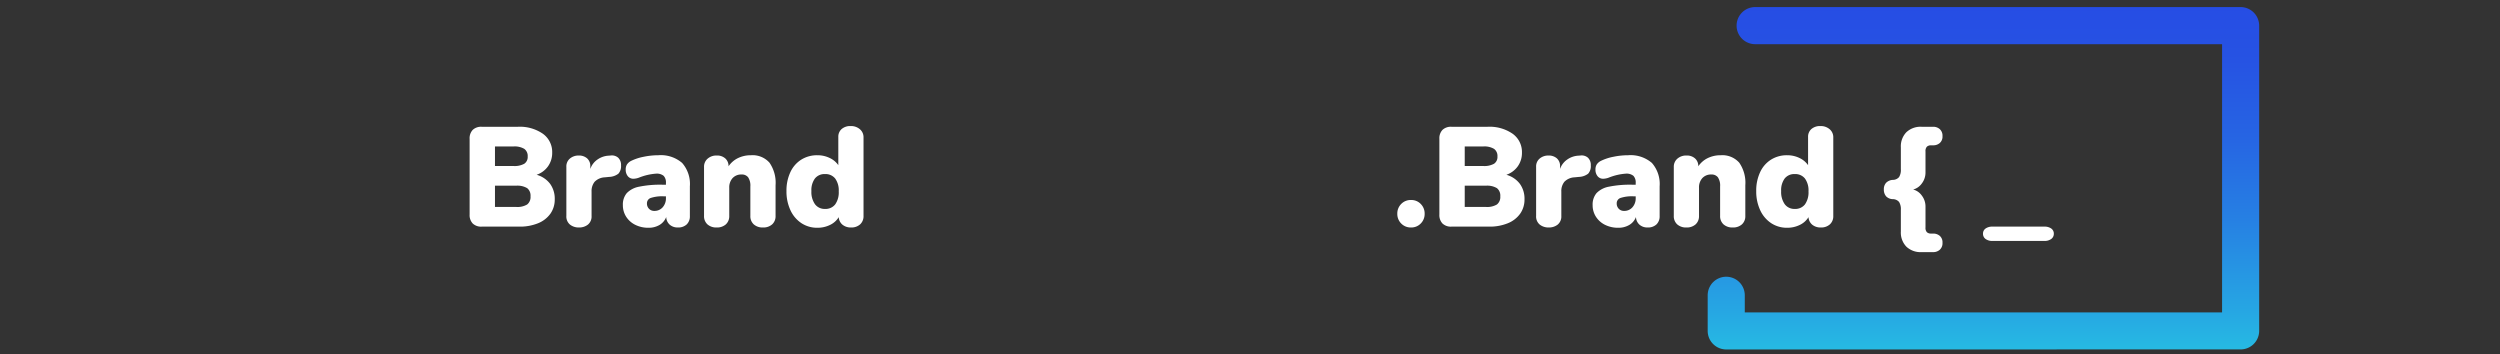 <svg xmlns="http://www.w3.org/2000/svg" xmlns:xlink="http://www.w3.org/1999/xlink" width="353" height="50" viewBox="0 0 353 50">
  <rect x="0" y="0" width="353" height="50" fill="#333333" stroke="none"/>
  <defs>
    <linearGradient id="linear-gradient" x1="0.5" x2="0.5" y2="1" gradientUnits="objectBoundingBox">
      <stop offset="0" stop-color="#264de4"/>
      <stop offset="0.159" stop-color="#2653e3"/>
      <stop offset="0.374" stop-color="#2664e3"/>
      <stop offset="0.621" stop-color="#2680e3"/>
      <stop offset="0.89" stop-color="#26a7e3"/>
      <stop offset="1" stop-color="#26bae3"/>
    </linearGradient>
    <clipPath id="clip-brand">
      <rect width="353" height="50"/>
    </clipPath>
  </defs>
  <g id="brand" clip-path="url(#clip-brand)">
    <path id="Trazado_361" data-name="Trazado 361" d="M-18.23-7.32a3.586,3.586,0,0,1,1.9,1.27,3.574,3.574,0,0,1,.66,2.19,3.446,3.446,0,0,1-.61,2.03A3.941,3.941,0,0,1-18.02-.48,6.741,6.741,0,0,1-20.67,0h-5.32a1.705,1.705,0,0,1-1.26-.44,1.705,1.705,0,0,1-.44-1.26V-12.4a1.705,1.705,0,0,1,.44-1.26,1.705,1.705,0,0,1,1.26-.44h5.12a5.719,5.719,0,0,1,3.53.99,3.173,3.173,0,0,1,1.31,2.67,3.252,3.252,0,0,1-.58,1.91A3.293,3.293,0,0,1-18.23-7.32Zm-5.88-1.24h2.62a2.8,2.8,0,0,0,1.52-.32,1.137,1.137,0,0,0,.48-1.02,1.232,1.232,0,0,0-.48-1.08,2.67,2.67,0,0,0-1.52-.34h-2.62Zm2.98,5.78a2.69,2.69,0,0,0,1.57-.35,1.34,1.34,0,0,0,.47-1.15,1.34,1.34,0,0,0-.47-1.15,2.69,2.69,0,0,0-1.57-.35h-2.98v3Zm13.34-7.26a1.343,1.343,0,0,1,1.08.31,1.412,1.412,0,0,1,.4,1.09,1.563,1.563,0,0,1-.37,1.16,2.252,2.252,0,0,1-1.33.46l-.6.06a2.128,2.128,0,0,0-1.43.63,2.088,2.088,0,0,0-.43,1.39v3.42a1.484,1.484,0,0,1-.51,1.23,1.962,1.962,0,0,1-1.27.41,1.962,1.962,0,0,1-1.27-.41,1.484,1.484,0,0,1-.51-1.23V-8.44a1.443,1.443,0,0,1,.51-1.18,1.872,1.872,0,0,1,1.23-.42,1.725,1.725,0,0,1,1.19.4,1.42,1.42,0,0,1,.45,1.12v.38A2.664,2.664,0,0,1-9.6-9.5a3.027,3.027,0,0,1,1.53-.52Zm6.74-.04A4.593,4.593,0,0,1,2.32-8.99,4.5,4.5,0,0,1,3.41-5.68V-1.5A1.568,1.568,0,0,1,2.96-.31,1.736,1.736,0,0,1,1.71.12,1.666,1.666,0,0,1,.56-.28,1.5,1.5,0,0,1,.07-1.36,2.214,2.214,0,0,1-.87-.24a2.991,2.991,0,0,1-1.58.4A4.057,4.057,0,0,1-4.29-.25,3.2,3.2,0,0,1-5.58-1.39a2.982,2.982,0,0,1-.47-1.65A2.479,2.479,0,0,1-5.5-4.73a3.23,3.23,0,0,1,1.75-.91A14.864,14.864,0,0,1-.51-5.92H.03v-.24A1.36,1.36,0,0,0-.29-7.17a1.526,1.526,0,0,0-1.08-.31,7.946,7.946,0,0,0-2.4.56,2.453,2.453,0,0,1-.78.16.989.989,0,0,1-.8-.36,1.42,1.42,0,0,1-.3-.94,1.31,1.31,0,0,1,.18-.72,1.564,1.564,0,0,1,.58-.5,6.976,6.976,0,0,1,1.76-.58A10.219,10.219,0,0,1-1.05-10.08Zm-.56,7.86A1.517,1.517,0,0,0-.43-2.73,1.881,1.881,0,0,0,.03-4.04v-.24H-.29a5.092,5.092,0,0,0-1.82.23.79.79,0,0,0-.54.77,1.049,1.049,0,0,0,.29.76A1,1,0,0,0-1.61-2.22Zm13.64-7.86a3.189,3.189,0,0,1,2.62,1.05,4.966,4.966,0,0,1,.86,3.19v4.32a1.547,1.547,0,0,1-.48,1.2,1.85,1.85,0,0,1-1.3.44,1.85,1.85,0,0,1-1.3-.44,1.547,1.547,0,0,1-.48-1.2V-5.68a2.1,2.1,0,0,0-.31-1.28,1.1,1.1,0,0,0-.93-.4,1.643,1.643,0,0,0-1.27.51,1.942,1.942,0,0,0-.47,1.37v3.96a1.547,1.547,0,0,1-.48,1.2,1.85,1.85,0,0,1-1.3.44,1.85,1.85,0,0,1-1.3-.44,1.547,1.547,0,0,1-.48-1.2V-8.44a1.478,1.478,0,0,1,.5-1.15,1.869,1.869,0,0,1,1.3-.45,1.7,1.7,0,0,1,1.21.42,1.435,1.435,0,0,1,.45,1.1,3.411,3.411,0,0,1,1.34-1.16A4.1,4.1,0,0,1,12.03-10.08ZM26.11-14.2a1.907,1.907,0,0,1,1.31.45,1.465,1.465,0,0,1,.51,1.15V-1.52a1.547,1.547,0,0,1-.48,1.2,1.82,1.82,0,0,1-1.28.44,1.832,1.832,0,0,1-1.21-.39,1.5,1.5,0,0,1-.53-1.07A2.874,2.874,0,0,1,23.2-.24a3.987,3.987,0,0,1-1.79.4,4.008,4.008,0,0,1-2.25-.65,4.369,4.369,0,0,1-1.55-1.83,6.226,6.226,0,0,1-.56-2.7,6.122,6.122,0,0,1,.55-2.67,4.131,4.131,0,0,1,1.54-1.77,4.187,4.187,0,0,1,2.27-.62,3.938,3.938,0,0,1,1.73.38,3.064,3.064,0,0,1,1.23,1.02v-3.98a1.428,1.428,0,0,1,.47-1.12A1.836,1.836,0,0,1,26.11-14.2ZM22.49-2.5a1.719,1.719,0,0,0,1.44-.64,2.936,2.936,0,0,0,.5-1.84,2.855,2.855,0,0,0-.5-1.81,1.73,1.73,0,0,0-1.44-.63,1.72,1.72,0,0,0-1.42.62,2.775,2.775,0,0,0-.5,1.78,2.982,2.982,0,0,0,.51,1.86A1.683,1.683,0,0,0,22.49-2.5Z" transform="translate(94 32)" fill="#fff"/>
    <g id="Grupo_248" data-name="Grupo 248" transform="translate(-744 63)">
      <path id="Trazado_362" data-name="Trazado 362" d="M-90.76.12a1.866,1.866,0,0,1-1.39-.56,1.893,1.893,0,0,1-.55-1.38,1.893,1.893,0,0,1,.55-1.38,1.866,1.866,0,0,1,1.39-.56,1.842,1.842,0,0,1,1.37.56,1.893,1.893,0,0,1,.55,1.38,1.893,1.893,0,0,1-.55,1.38A1.842,1.842,0,0,1-90.76.12ZM-77.3-7.32a3.586,3.586,0,0,1,1.9,1.27,3.574,3.574,0,0,1,.66,2.19,3.446,3.446,0,0,1-.61,2.03A3.941,3.941,0,0,1-77.09-.48,6.741,6.741,0,0,1-79.74,0h-5.32a1.705,1.705,0,0,1-1.26-.44,1.705,1.705,0,0,1-.44-1.26V-12.4a1.705,1.705,0,0,1,.44-1.26,1.705,1.705,0,0,1,1.26-.44h5.12a5.719,5.719,0,0,1,3.53.99,3.173,3.173,0,0,1,1.31,2.67,3.252,3.252,0,0,1-.58,1.91A3.293,3.293,0,0,1-77.3-7.32Zm-5.88-1.24h2.62a2.8,2.8,0,0,0,1.52-.32,1.137,1.137,0,0,0,.48-1.02,1.232,1.232,0,0,0-.48-1.08,2.669,2.669,0,0,0-1.52-.34h-2.62Zm2.98,5.78a2.69,2.69,0,0,0,1.57-.35,1.34,1.34,0,0,0,.47-1.15,1.34,1.34,0,0,0-.47-1.15,2.69,2.69,0,0,0-1.57-.35h-2.98v3Zm13.34-7.26a1.343,1.343,0,0,1,1.08.31,1.412,1.412,0,0,1,.4,1.09,1.563,1.563,0,0,1-.37,1.16,2.252,2.252,0,0,1-1.33.46l-.6.06a2.128,2.128,0,0,0-1.43.63,2.088,2.088,0,0,0-.43,1.39v3.42a1.484,1.484,0,0,1-.51,1.23,1.962,1.962,0,0,1-1.27.41,1.962,1.962,0,0,1-1.27-.41,1.484,1.484,0,0,1-.51-1.23V-8.44a1.443,1.443,0,0,1,.51-1.18,1.872,1.872,0,0,1,1.23-.42,1.725,1.725,0,0,1,1.19.4,1.42,1.42,0,0,1,.45,1.12v.38A2.664,2.664,0,0,1-68.67-9.5a3.027,3.027,0,0,1,1.53-.52Zm6.74-.04a4.593,4.593,0,0,1,3.37,1.09,4.5,4.5,0,0,1,1.09,3.31V-1.5a1.568,1.568,0,0,1-.45,1.19,1.736,1.736,0,0,1-1.25.43,1.666,1.666,0,0,1-1.15-.4A1.5,1.5,0,0,1-59-1.36a2.214,2.214,0,0,1-.94,1.12,2.991,2.991,0,0,1-1.58.4,4.057,4.057,0,0,1-1.84-.41,3.2,3.2,0,0,1-1.29-1.14,2.982,2.982,0,0,1-.47-1.65,2.479,2.479,0,0,1,.55-1.69,3.23,3.23,0,0,1,1.75-.91,14.864,14.864,0,0,1,3.24-.28h.54v-.24a1.36,1.36,0,0,0-.32-1.01,1.526,1.526,0,0,0-1.08-.31,7.946,7.946,0,0,0-2.4.56,2.454,2.454,0,0,1-.78.16.989.989,0,0,1-.8-.36,1.42,1.42,0,0,1-.3-.94,1.31,1.31,0,0,1,.18-.72,1.564,1.564,0,0,1,.58-.5,6.976,6.976,0,0,1,1.76-.58A10.219,10.219,0,0,1-60.12-10.08Zm-.56,7.86a1.517,1.517,0,0,0,1.18-.51,1.881,1.881,0,0,0,.46-1.31v-.24h-.32a5.092,5.092,0,0,0-1.82.23.79.79,0,0,0-.54.77,1.049,1.049,0,0,0,.29.76A1,1,0,0,0-60.68-2.22Zm13.64-7.86a3.189,3.189,0,0,1,2.62,1.05,4.966,4.966,0,0,1,.86,3.19v4.32a1.547,1.547,0,0,1-.48,1.2,1.85,1.85,0,0,1-1.3.44,1.85,1.85,0,0,1-1.3-.44,1.547,1.547,0,0,1-.48-1.2V-5.68a2.1,2.1,0,0,0-.31-1.28,1.1,1.1,0,0,0-.93-.4,1.643,1.643,0,0,0-1.27.51,1.942,1.942,0,0,0-.47,1.37v3.96a1.547,1.547,0,0,1-.48,1.2,1.85,1.85,0,0,1-1.3.44,1.85,1.85,0,0,1-1.3-.44,1.547,1.547,0,0,1-.48-1.2V-8.44a1.478,1.478,0,0,1,.5-1.15,1.869,1.869,0,0,1,1.3-.45,1.7,1.7,0,0,1,1.21.42,1.435,1.435,0,0,1,.45,1.1,3.411,3.411,0,0,1,1.34-1.16A4.1,4.1,0,0,1-47.04-10.08Zm14.08-4.12a1.907,1.907,0,0,1,1.31.45,1.465,1.465,0,0,1,.51,1.15V-1.52a1.547,1.547,0,0,1-.48,1.2A1.82,1.82,0,0,1-32.9.12a1.832,1.832,0,0,1-1.21-.39,1.5,1.5,0,0,1-.53-1.07,2.874,2.874,0,0,1-1.23,1.1,3.987,3.987,0,0,1-1.79.4,4.008,4.008,0,0,1-2.25-.65,4.369,4.369,0,0,1-1.55-1.83,6.226,6.226,0,0,1-.56-2.7,6.122,6.122,0,0,1,.55-2.67,4.131,4.131,0,0,1,1.54-1.77,4.187,4.187,0,0,1,2.27-.62,3.938,3.938,0,0,1,1.73.38A3.064,3.064,0,0,1-34.7-8.68v-3.98a1.428,1.428,0,0,1,.47-1.12A1.836,1.836,0,0,1-32.96-14.2ZM-36.58-2.5a1.719,1.719,0,0,0,1.44-.64,2.936,2.936,0,0,0,.5-1.84,2.855,2.855,0,0,0-.5-1.81,1.73,1.73,0,0,0-1.44-.63A1.72,1.72,0,0,0-38-6.8a2.775,2.775,0,0,0-.5,1.78,2.982,2.982,0,0,0,.51,1.86A1.683,1.683,0,0,0-36.58-2.5ZM-17.02.98a1.392,1.392,0,0,1,.91.32,1.194,1.194,0,0,1,.39.98,1.224,1.224,0,0,1-.39.99,1.366,1.366,0,0,1-.91.33h-1.66a2.913,2.913,0,0,1-2.14-.77A2.857,2.857,0,0,1-21.6.7V-2.36a1.931,1.931,0,0,0-.25-1.12,1.159,1.159,0,0,0-.87-.4,1.336,1.336,0,0,1-.96-.4A1.422,1.422,0,0,1-24-5.26a1.325,1.325,0,0,1,.32-.93,1.428,1.428,0,0,1,.96-.41,1.159,1.159,0,0,0,.87-.4,1.931,1.931,0,0,0,.25-1.12V-11.2a2.857,2.857,0,0,1,.78-2.13,2.913,2.913,0,0,1,2.14-.77h1.66a1.366,1.366,0,0,1,.91.33,1.224,1.224,0,0,1,.39.99,1.194,1.194,0,0,1-.39.98,1.392,1.392,0,0,1-.91.32h-.3a.842.842,0,0,0-.6.19.9.9,0,0,0-.2.67v2.94a2.527,2.527,0,0,1-.53,1.6,2.173,2.173,0,0,1-1.21.84,2.173,2.173,0,0,1,1.21.84,2.527,2.527,0,0,1,.53,1.6V.12a.9.9,0,0,0,.2.67.842.842,0,0,0,.6.19Zm8.36,1.04a1.557,1.557,0,0,1-.98-.28A.892.892,0,0,1-10,1,.865.865,0,0,1-9.64.27,1.6,1.6,0,0,1-8.66,0h7.32A1.6,1.6,0,0,1-.36.27.865.865,0,0,1,0,1a.892.892,0,0,1-.36.74,1.557,1.557,0,0,1-.98.28Z" transform="translate(1034 -31)" fill="#fff"/>
      <path id="Trazado_171" data-name="Trazado 171" d="M305.408,171.8a2.622,2.622,0,0,1-2.619-2.619v-5.031a2.619,2.619,0,0,1,5.238,0v2.412h67.394V128.694H309.49a2.619,2.619,0,1,1,0-5.238H378.04a2.622,2.622,0,0,1,2.618,2.619v43.1a2.622,2.622,0,0,1-2.618,2.619Z" transform="translate(682.336 -185.456)" fill="url(#linear-gradient)"/>
    </g>
  </g>
</svg>
